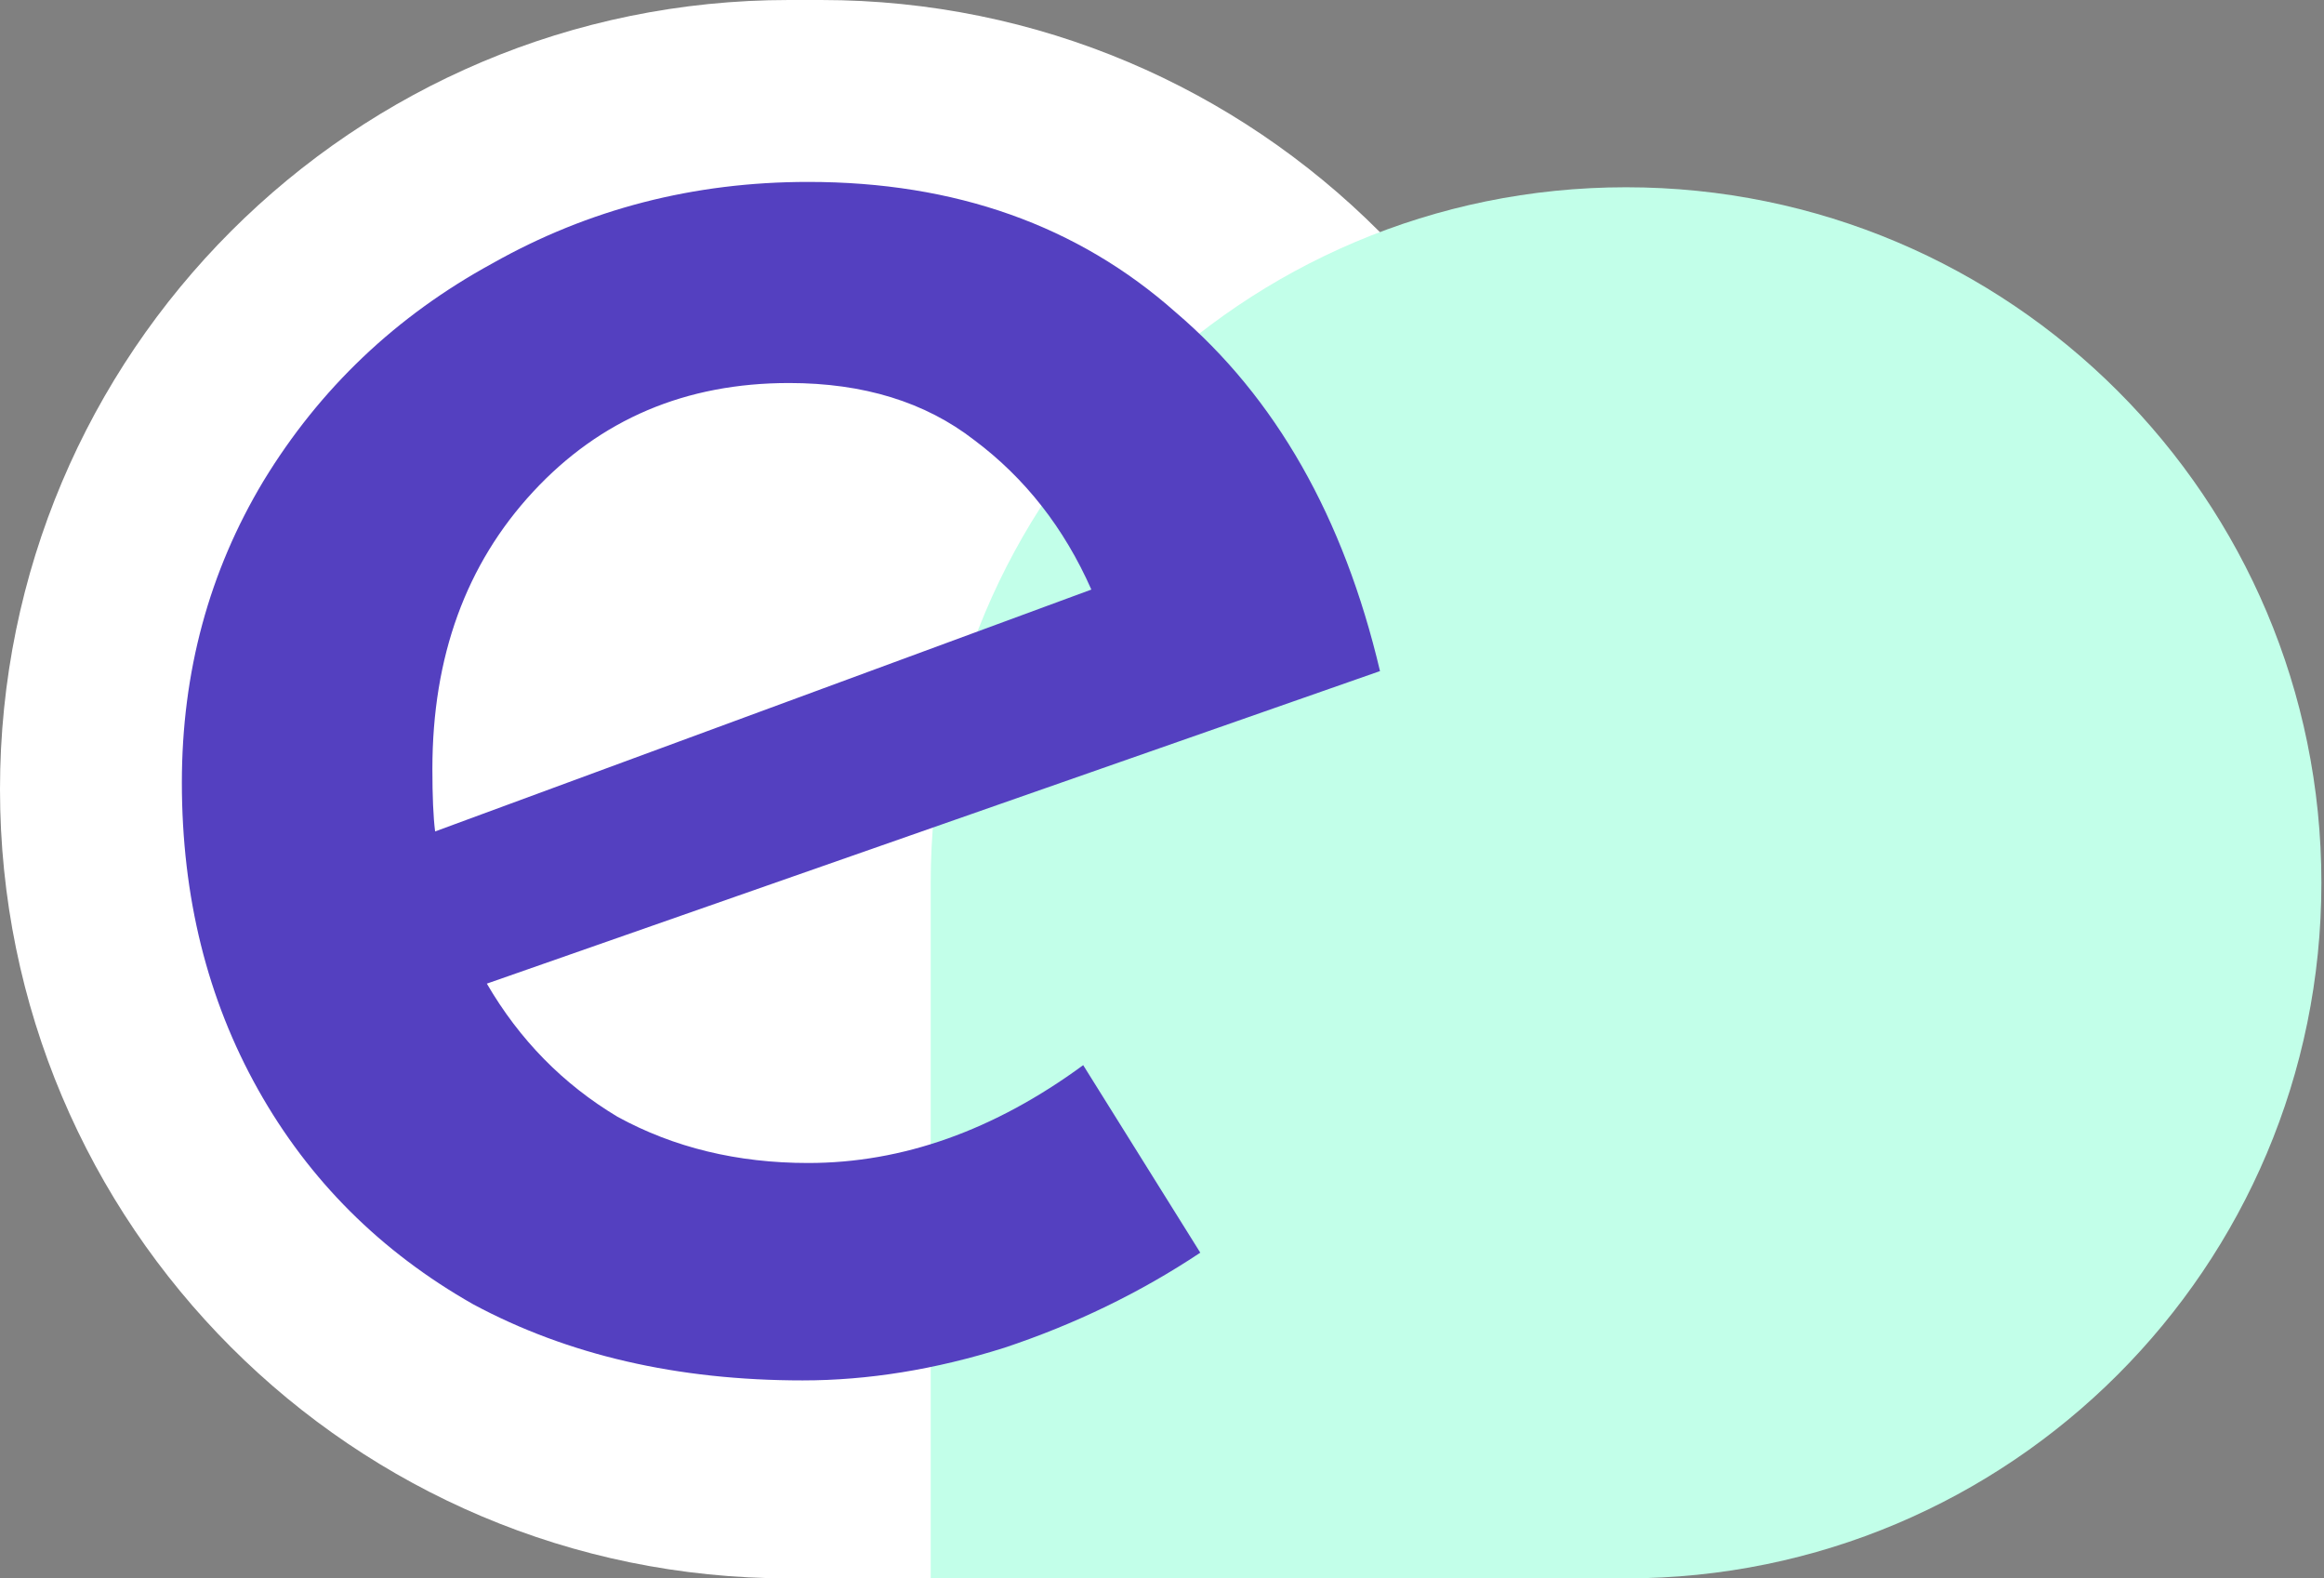 <svg width="732" height="497" viewBox="0 0 732 497" fill="none" xmlns="http://www.w3.org/2000/svg">
<rect x="0" y="0" width="732" height="497" fill="#808080" stroke="none"/>
<path d="M507.108 248.5C507.108 111.257 395.859 0 258.625 0H248.483C111.25 0 -9.15527e-05 111.257 -9.15527e-05 248.5C-9.15527e-05 385.743 111.25 497 248.483 497H507.108V248.5Z" fill="white"/>
<path d="M293.146 277.983C293.146 157.023 391.204 58.966 512.163 58.966C633.123 58.966 731.18 157.023 731.18 277.983C731.18 398.943 633.123 497 512.163 497H293.146V277.983Z" fill="#C2FFE9"/>
<path d="M254.551 366.205C284.284 366.205 313.159 355.936 341.177 335.398L378.058 394.444C359.189 406.995 338.604 416.979 316.304 424.395C294.576 431.241 273.42 434.664 252.835 434.664C213.382 434.664 178.788 426.677 149.055 410.704C119.894 394.159 97.308 371.625 81.297 343.1C65.287 314.575 57.282 282.342 57.282 246.401C57.282 211.6 65.859 179.938 83.013 151.413C100.738 122.318 124.754 99.498 155.059 82.954C185.364 65.839 218.528 57.281 254.551 57.281C300.866 57.281 339.462 70.973 370.339 98.357C401.787 125.17 423.229 162.823 434.665 211.315L153.343 309.726C163.636 327.411 177.359 341.388 194.512 351.657C212.238 361.356 232.251 366.205 254.551 366.205ZM248.547 120.606C215.955 120.606 189.08 132.016 167.924 154.836C146.768 177.656 136.19 206.751 136.19 242.122C136.19 250.679 136.475 257.24 137.047 261.804L343.75 185.643C335.173 166.246 322.88 150.557 306.87 138.577C291.431 126.597 271.99 120.606 248.547 120.606Z" fill="#5440C0"/>
</svg>
